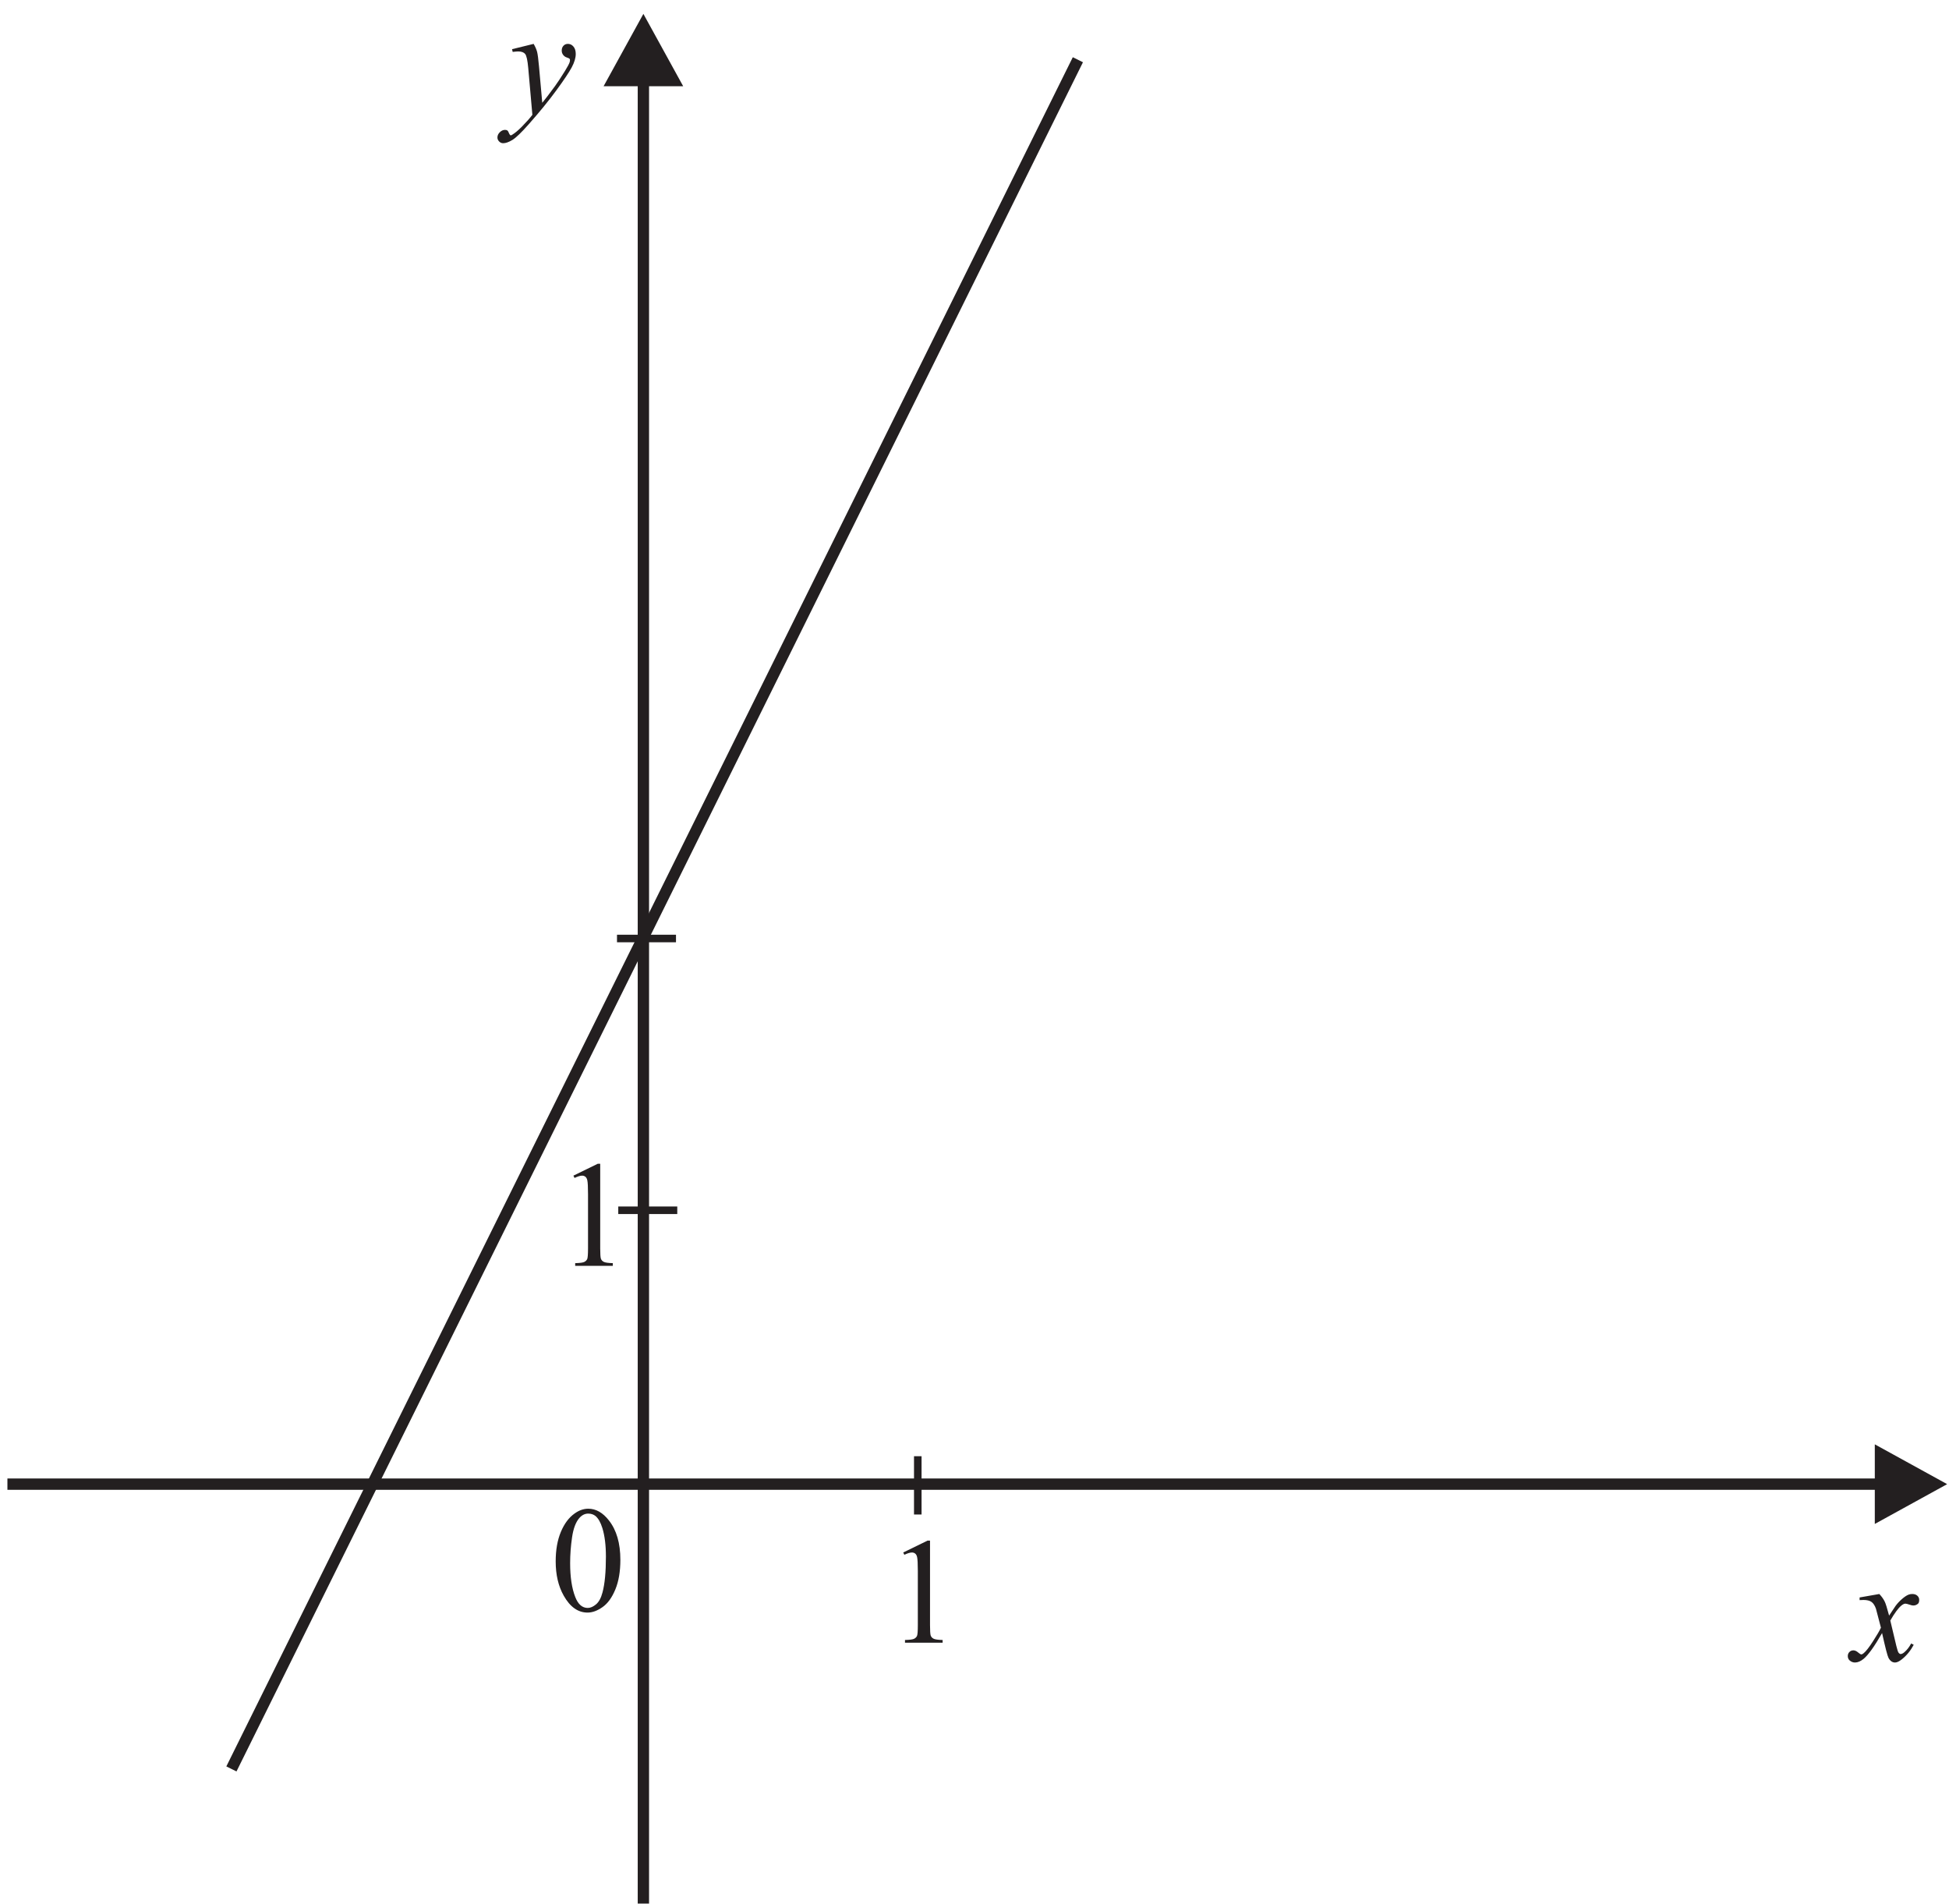 <?xml version="1.0" encoding="UTF-8" standalone="no"?>
<svg
   xmlns:dc="http://purl.org/dc/elements/1.1/"
   xmlns:cc="http://creativecommons.org/ns#"
   xmlns:rdf="http://www.w3.org/1999/02/22-rdf-syntax-ns#"
   xmlns:svg="http://www.w3.org/2000/svg"
   xmlns="http://www.w3.org/2000/svg"
   viewBox="0 0 172 168"
   height="168"
   width="172"
   xml:space="preserve"
   id="svg2"
   version="1.1"><defs
     id="defs6" /><g
     transform="matrix(1.333,0,0,-1.333,0,168)"
     id="g10"><g
       transform="scale(0.1)"
       id="g12"><path
         id="path14"
         style="fill:#231f20;fill-opacity:1;fill-rule:nonzero;stroke:none"
         d="m 367.891,226.727 c 0,7.546 1.136,14.046 3.418,19.5 2.285,5.449 5.3,9.515 9.082,12.183 2.933,2.117 5.953,3.184 9.082,3.184 5.066,0 9.636,-2.602 13.668,-7.77 5.05,-6.418 7.566,-15.097 7.566,-26.082 0,-7.683 -1.098,-14.199 -3.316,-19.566 -2.215,-5.383 -5.032,-9.281 -8.465,-11.699 -3.434,-2.434 -6.75,-3.637 -9.949,-3.637 -6.301,0 -11.571,3.722 -15.766,11.187 -3.555,6.282 -5.32,13.848 -5.32,22.7 z m 9.566,-1.215 c 0,-9.121 1.117,-16.571 3.367,-22.317 1.852,-4.851 4.633,-7.285 8.301,-7.285 1.766,0 3.582,0.801 5.465,2.367 1.898,1.582 3.336,4.235 4.301,7.934 1.5,5.598 2.25,13.496 2.25,23.684 0,7.546 -0.786,13.847 -2.348,18.894 -1.168,3.754 -2.688,6.402 -4.535,7.969 -1.332,1.066 -2.949,1.601 -4.836,1.601 -2.215,0 -4.18,-0.984 -5.914,-2.964 -2.332,-2.704 -3.934,-6.954 -4.781,-12.75 -0.852,-5.801 -1.27,-11.5 -1.27,-17.133" /><path
         id="path16"
         style="fill:none;stroke:#231f20;stroke-width:7.501;stroke-linecap:butt;stroke-linejoin:miter;stroke-miterlimit:2.613;stroke-dasharray:none;stroke-opacity:1"
         d="M 4.91,277.859 H 1245.35" /><path
         id="path18"
         style="fill:#231f20;fill-opacity:1;fill-rule:evenodd;stroke:none"
         d="m 1241.2,304.207 47.9,-26.348 -47.9,-26.347 v 52.695" /><path
         id="path20"
         style="fill:none;stroke:#231f20;stroke-width:7.501;stroke-linecap:butt;stroke-linejoin:miter;stroke-miterlimit:2.613;stroke-dasharray:none;stroke-opacity:1"
         d="M 425.949,0.207 V 1207.38" /><path
         id="path22"
         style="fill:#231f20;fill-opacity:1;fill-rule:evenodd;stroke:none"
         d="m 399.602,1203.23 26.347,47.9 26.348,-47.9 h -52.695" /><path
         id="path24"
         style="fill:#231f20;fill-opacity:1;fill-rule:nonzero;stroke:none"
         d="m 379.629,482.078 16.117,7.863 h 1.617 v -55.914 c 0,-3.703 0.149,-6.019 0.449,-6.933 0.321,-0.903 0.969,-1.602 1.934,-2.102 0.984,-0.484 2.969,-0.765 5.969,-0.832 v -1.801 h -24.918 v 1.801 c 3.133,0.067 5.152,0.336 6.066,0.817 0.903,0.468 1.535,1.101 1.899,1.898 0.351,0.805 0.535,3.184 0.535,7.152 v 35.75 c 0,4.817 -0.164,7.899 -0.485,9.266 -0.23,1.051 -0.648,1.816 -1.25,2.301 -0.601,0.484 -1.312,0.734 -2.164,0.734 -1.203,0 -2.882,-0.504 -5.035,-1.519 l -0.734,1.519" /><path
         id="path26"
         style="fill:none;stroke:#231f20;stroke-width:7.501;stroke-linecap:butt;stroke-linejoin:miter;stroke-miterlimit:2.613;stroke-dasharray:none;stroke-opacity:1"
         d="M 153.203,89.344 713.602,1220.77" /><path
         id="path28"
         style="fill:#231f20;fill-opacity:1;fill-rule:nonzero;stroke:none"
         d="m 353.289,1231.27 c 1.098,-1.88 1.863,-3.65 2.297,-5.28 0.418,-1.65 0.832,-4.88 1.266,-9.7 L 359,1192.27 c 1.953,2.34 4.785,6.05 8.504,11.14 1.781,2.46 4,5.83 6.633,10.1 1.601,2.6 2.566,4.43 2.933,5.46 0.184,0.52 0.282,1.07 0.282,1.62 0,0.35 -0.098,0.65 -0.332,0.88 -0.235,0.22 -0.817,0.49 -1.786,0.8 -0.964,0.3 -1.765,0.89 -2.398,1.7 -0.633,0.84 -0.949,1.79 -0.949,2.87 0,1.33 0.402,2.4 1.183,3.22 0.766,0.82 1.75,1.21 2.918,1.21 1.43,0 2.649,-0.58 3.664,-1.78 1.016,-1.19 1.516,-2.82 1.516,-4.9 0,-2.57 -0.883,-5.52 -2.633,-8.82 -1.765,-3.3 -5.148,-8.36 -10.164,-15.2 -5,-6.85 -11.086,-14.3 -18.203,-22.36 -4.914,-5.57 -8.566,-9.09 -10.949,-10.54 -2.367,-1.43 -4.399,-2.16 -6.102,-2.16 -1.012,0 -1.898,0.38 -2.664,1.15 -0.765,0.77 -1.133,1.65 -1.133,2.66 0,1.27 0.516,2.42 1.582,3.47 1.051,1.03 2.2,1.55 3.438,1.55 0.648,0 1.195,-0.13 1.613,-0.43 0.266,-0.17 0.551,-0.64 0.852,-1.4 0.312,-0.75 0.597,-1.27 0.863,-1.54 0.152,-0.16 0.352,-0.23 0.586,-0.23 0.184,0 0.531,0.15 1.016,0.49 1.8,1.09 3.882,2.86 6.25,5.26 3.132,3.2 5.433,5.8 6.933,7.82 l -2.734,30.95 c -0.449,5.12 -1.133,8.23 -2.051,9.33 -0.914,1.1 -2.43,1.67 -4.582,1.67 -0.684,0 -1.918,-0.1 -3.664,-0.3 l -0.434,1.79 14.301,3.52" /><path
         id="path30"
         style="fill:#231f20;fill-opacity:1;fill-rule:nonzero;stroke:none"
         d="m 597.977,232.621 16.117,7.863 h 1.617 V 184.57 c 0,-3.703 0.148,-6.019 0.449,-6.933 0.317,-0.903 0.969,-1.602 1.934,-2.102 0.984,-0.484 2.968,-0.765 5.968,-0.832 v -1.801 h -24.917 v 1.801 c 3.132,0.067 5.152,0.336 6.066,0.817 0.902,0.468 1.535,1.097 1.898,1.898 0.352,0.801 0.536,3.184 0.536,7.152 v 35.75 c 0,4.817 -0.168,7.899 -0.485,9.266 -0.23,1.051 -0.648,1.816 -1.25,2.301 -0.601,0.484 -1.316,0.734 -2.164,0.734 -1.203,0 -2.883,-0.504 -5.035,-1.519 l -0.734,1.519" /><path
         id="path32"
         style="fill:#231f20;fill-opacity:1;fill-rule:nonzero;stroke:none"
         d="m 1244.18,205.137 c 1.59,-1.684 2.79,-3.383 3.61,-5.067 0.59,-1.183 1.55,-4.25 2.88,-9.234 l 4.3,6.453 c 1.14,1.547 2.52,3.051 4.15,4.465 1.62,1.418 3.05,2.383 4.29,2.898 0.78,0.336 1.64,0.485 2.6,0.485 1.4,0 2.5,-0.364 3.33,-1.117 0.83,-0.75 1.25,-1.665 1.25,-2.731 0,-1.234 -0.25,-2.086 -0.73,-2.535 -0.92,-0.816 -1.95,-1.234 -3.12,-1.234 -0.68,0 -1.42,0.152 -2.2,0.453 -1.53,0.515 -2.57,0.781 -3.08,0.781 -0.78,0 -1.71,-0.469 -2.79,-1.367 -2.01,-1.699 -4.41,-4.965 -7.21,-9.817 l 4,-16.8 c 0.61,-2.563 1.13,-4.114 1.56,-4.618 0.42,-0.496 0.84,-0.746 1.27,-0.746 0.68,0 1.48,0.364 2.39,1.117 1.79,1.497 3.31,3.45 4.59,5.864 l 1.7,-0.883 c -2.05,-3.848 -4.65,-7.031 -7.81,-9.566 -1.78,-1.434 -3.3,-2.153 -4.54,-2.153 -1.81,0 -3.26,1.02 -4.35,3.07 -0.68,1.266 -2.1,6.75 -4.25,16.418 -5.06,-8.835 -9.13,-14.503 -12.2,-17.05 -1.98,-1.618 -3.89,-2.438 -5.77,-2.438 -1.29,0 -2.48,0.469 -3.56,1.418 -0.76,0.719 -1.17,1.668 -1.17,2.883 0,1.07 0.37,1.969 1.09,2.684 0.7,0.718 1.58,1.066 2.63,1.066 1.03,0 2.15,-0.516 3.32,-1.563 0.85,-0.753 1.5,-1.117 1.95,-1.117 0.4,0 0.9,0.266 1.51,0.782 1.54,1.234 3.62,3.902 6.25,8 2.64,4.101 4.37,7.066 5.19,8.898 -2.04,7.902 -3.12,12.086 -3.29,12.535 -0.75,2.117 -1.71,3.617 -2.93,4.5 -1.2,0.883 -2.97,1.317 -5.32,1.317 -0.75,0 -1.61,-0.032 -2.58,-0.102 v 1.766 l 13.04,2.285" /><path
         id="path34"
         style="fill:none;stroke:#231f20;stroke-width:5;stroke-linecap:butt;stroke-linejoin:miter;stroke-miterlimit:2.613;stroke-dasharray:none;stroke-opacity:1"
         d="m 607.613,257.762 v 38.586" /><path
         id="path36"
         style="fill:none;stroke:#231f20;stroke-width:5;stroke-linecap:butt;stroke-linejoin:miter;stroke-miterlimit:2.613;stroke-dasharray:none;stroke-opacity:1"
         d="m 409.316,459.156 h 39.063" /><path
         id="path38"
         style="fill:none;stroke:#231f20;stroke-width:5;stroke-linecap:butt;stroke-linejoin:miter;stroke-miterlimit:2.613;stroke-dasharray:none;stroke-opacity:1"
         d="m 408.477,639.055 h 39.058" /></g></g></svg>
